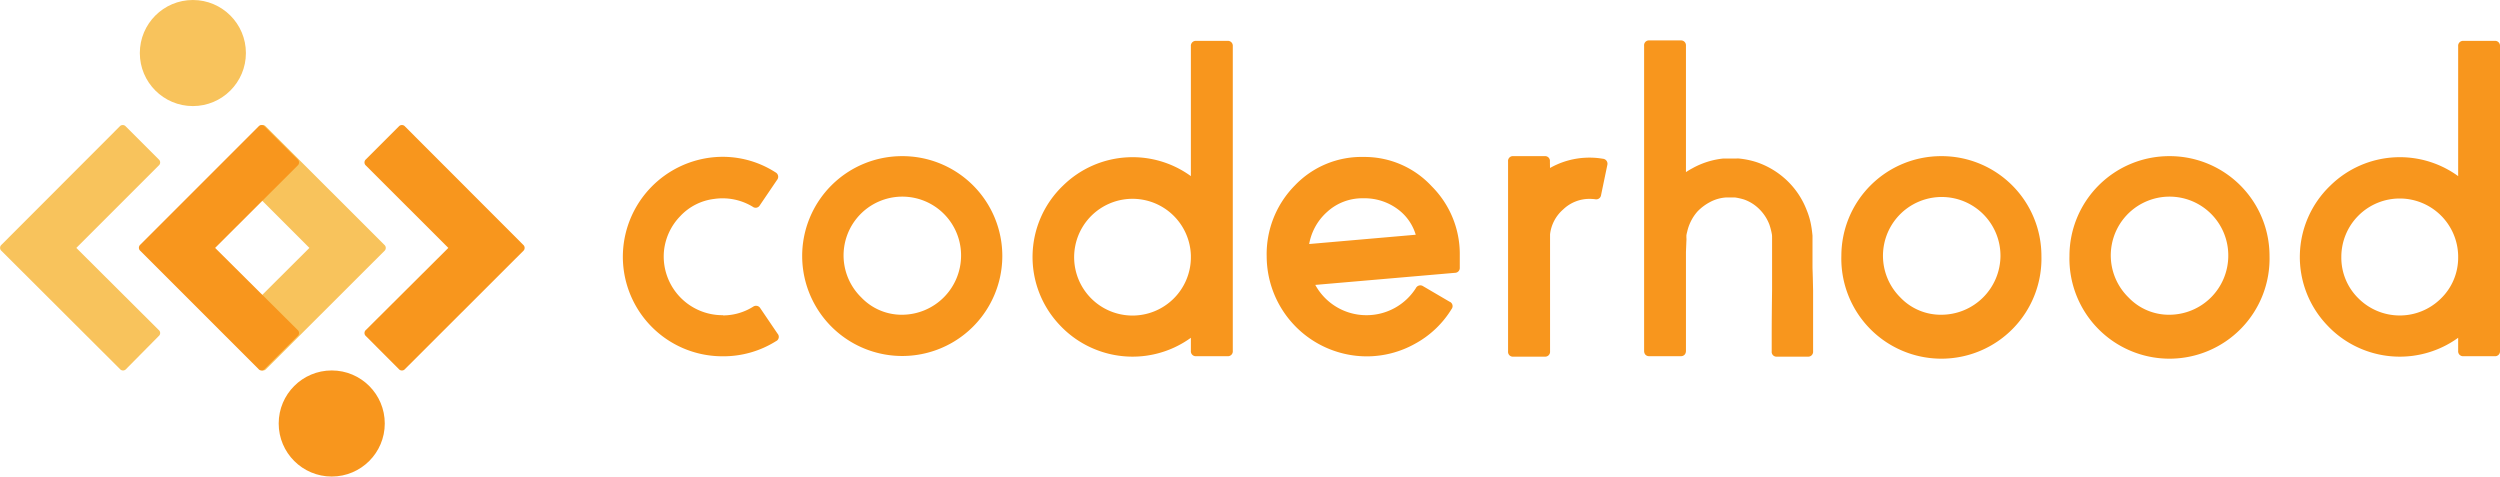 <svg xmlns="http://www.w3.org/2000/svg" viewBox="0 0 337.02 64.25"><defs><style>.cls-1{fill:#f8c35c;}.cls-2,.cls-3{fill:#f8961d;}.cls-3{stroke:#f8961d;stroke-miterlimit:10;stroke-width:0.64px;}</style></defs><g id="Layer_2" data-name="Layer 2"><g id="Layer_1-2" data-name="Layer 1"><path class="cls-1" d="M.2,33.82A.54.54,0,0,1,.2,33L16.13,17.05a.54.54,0,0,1,.83,0l4.43,4.43a.54.54,0,0,1,0,.84l-11.1,11.1,11.1,11.06a.53.53,0,0,1,0,.83L17,49.75a.54.54,0,0,1-.83,0Z"/><path class="cls-1" d="M35.88,49.75a.55.55,0,0,1-.84,0l-4.43-4.44a.54.54,0,0,1,0-.83l11.1-11.06-11.1-11.1a.55.55,0,0,1,0-.84L35,17.05a.55.55,0,0,1,.84,0L51.81,33a.55.55,0,0,1,0,.84Z"/><path class="cls-2" d="M18.92,33.82a.55.55,0,0,1,0-.84L34.85,17.05a.54.54,0,0,1,.83,0l4.44,4.43a.55.55,0,0,1,0,.84L29,33.42,40.12,44.48a.54.54,0,0,1,0,.83l-4.44,4.44a.54.54,0,0,1-.83,0Z"/><path class="cls-2" d="M54.6,49.75a.55.55,0,0,1-.84,0l-4.43-4.44a.54.54,0,0,1,0-.83L60.44,33.42,49.33,22.32a.55.55,0,0,1,0-.84l4.43-4.43a.55.55,0,0,1,.84,0L70.53,33a.55.55,0,0,1,0,.84Z"/><circle class="cls-1" cx="26" cy="7.15" r="7.15"/><circle class="cls-2" cx="44.72" cy="57.09" r="7.15"/><path class="cls-3" d="M97.4,42.84a8,8,0,0,0,4.31-1.23.35.35,0,0,1,.52.12l2.34,3.45a.32.32,0,0,1-.11.53,13,13,0,0,1-7.06,2A13.1,13.1,0,0,1,84.3,34a13.18,13.18,0,0,1,12-12.49,12.82,12.82,0,0,1,8.08,2,.35.35,0,0,1,.11.56l-2.34,3.45a.32.32,0,0,1-.49.09,8.14,8.14,0,0,0-5.42-1.11,7.8,7.8,0,0,0-4.77,2.42,8.2,8.2,0,0,0-2.28,4.89,8.24,8.24,0,0,0,8.16,9Z"/><path class="cls-3" d="M121.63,21.37A13.14,13.14,0,0,1,134.8,34.5a13.17,13.17,0,1,1-26.34,0,13.14,13.14,0,0,1,13.17-13.13Zm0,21.38a8.3,8.3,0,0,0,8.25-8.25,8.24,8.24,0,1,0-14,5.82A7.84,7.84,0,0,0,121.63,42.75Z"/><path class="cls-3" d="M160.86,6.21a.34.34,0,0,1,.38-.38h4.25a.34.34,0,0,1,.38.38V47.32a.34.34,0,0,1-.38.38h-4.25a.34.34,0,0,1-.38-.38V44.89a13.1,13.1,0,0,1-13.48,1.75,13,13,0,0,1-4.25-3,13,13,0,0,1,.38-18.37,13.06,13.06,0,0,1,17.35-.88Zm0,28.23a8.19,8.19,0,1,0-14,6,8.19,8.19,0,0,0,14-5.62Z"/><path class="cls-3" d="M183.86,21.48a12,12,0,0,1,8.92,3.86,12.58,12.58,0,0,1,3.69,9.07v1.67a.34.34,0,0,1-.35.38l-19.31,1.67a8.17,8.17,0,0,0,7.4,4.68A8.19,8.19,0,0,0,191.15,39a.35.35,0,0,1,.52-.15l3.6,2.11a.32.32,0,0,1,.15.52,12.77,12.77,0,0,1-4.8,4.57,13,13,0,0,1-6.41,1.67,13.2,13.2,0,0,1-13.13-13.14,12.84,12.84,0,0,1,3.71-9.36A12.09,12.09,0,0,1,183.86,21.48Zm7.4,10.45a6.94,6.94,0,0,0-2.66-4,7.82,7.82,0,0,0-4.83-1.52,7.33,7.33,0,0,0-5.09,1.93,7.89,7.89,0,0,0-2.57,4.91Z"/><path class="cls-3" d="M208.64,23.21a10.44,10.44,0,0,1,5.65-1.64,10,10,0,0,1,1.75.15.35.35,0,0,1,.33.44l-.85,4.09a.34.34,0,0,1-.44.29,6.84,6.84,0,0,0-.79-.05A5.42,5.42,0,0,0,210.51,28a5.54,5.54,0,0,0-1.87,3.57V47.38a.34.34,0,0,1-.38.38H204a.33.33,0,0,1-.38-.38V21.75a.33.33,0,0,1,.38-.38h4.24a.33.33,0,0,1,.38.38Z"/><path class="cls-3" d="M244.1,39.13q0,3.67,0,6.17v2.08a.34.34,0,0,1-.38.38h-4.18a.33.33,0,0,1-.38-.38V45.3q0-2.49.05-6.17V35.35l0-.85V32.07c0-.23,0-.44-.05-.64a9,9,0,0,0-.33-1.26A6.15,6.15,0,0,0,237.43,28a5.8,5.8,0,0,0-2.22-1.41,8.54,8.54,0,0,0-1.29-.29h-.15l-.11,0h-1a5.66,5.66,0,0,0-2.31.67,7,7,0,0,0-1.75,1.32,6.36,6.36,0,0,0-1,1.52,6.43,6.43,0,0,0-.47,1.38,4.11,4.11,0,0,0-.11.52v.18l0,.15a2.44,2.44,0,0,1,0,.44l-.06,1.49V47.29c0,.27-.13.41-.38.41h-4.24c-.26,0-.38-.14-.38-.41V6.15a.33.33,0,0,1,.38-.38h4.24a.34.34,0,0,1,.38.38V23.82a10.3,10.3,0,0,1,1.37-.87,10.51,10.51,0,0,1,4-1.26l.27,0H233l.15,0h.17l.21,0h.26l.32,0a1.26,1.26,0,0,1,.3,0,11,11,0,0,1,2.25.46,10.76,10.76,0,0,1,4,2.4,10.57,10.57,0,0,1,2.6,3.9,9.59,9.59,0,0,1,.62,2.22c.06.35.1.72.14,1.11v1c0,.48,0,1,0,1.69v1.64C244.07,37.41,244.08,38.4,244.1,39.13Z"/><path class="cls-3" d="M261.71,21.37A13.13,13.13,0,0,1,274.88,34.5a13.17,13.17,0,1,1-26.33,0,13.13,13.13,0,0,1,13.16-13.13Zm0,21.38A8.3,8.3,0,0,0,270,34.5a8.24,8.24,0,1,0-14.05,5.82A7.84,7.84,0,0,0,261.71,42.75Z"/><path class="cls-3" d="M292.46,21.37A13.13,13.13,0,0,1,305.63,34.5a13.17,13.17,0,1,1-26.33,0,13.13,13.13,0,0,1,13.16-13.13Zm0,21.38a8.28,8.28,0,0,0,8.25-8.25,8.24,8.24,0,1,0-14,5.82A7.84,7.84,0,0,0,292.46,42.75Z"/><path class="cls-3" d="M331.7,6.21a.34.34,0,0,1,.38-.38h4.24a.34.34,0,0,1,.38.38V47.32a.34.34,0,0,1-.38.38h-4.24a.34.34,0,0,1-.38-.38V44.89a13.11,13.11,0,0,1-13.49,1.75,13,13,0,0,1-4.24-3,13,13,0,0,1,.38-18.37,13.06,13.06,0,0,1,17.35-.88Zm0,28.23a8.2,8.2,0,0,0-8.19-8,8.19,8.19,0,0,0-8.2,8.19,8,8,0,0,0,2.4,5.82,8.2,8.2,0,0,0,11.53.06,8,8,0,0,0,2.46-5.68Z"/></g></g></svg>